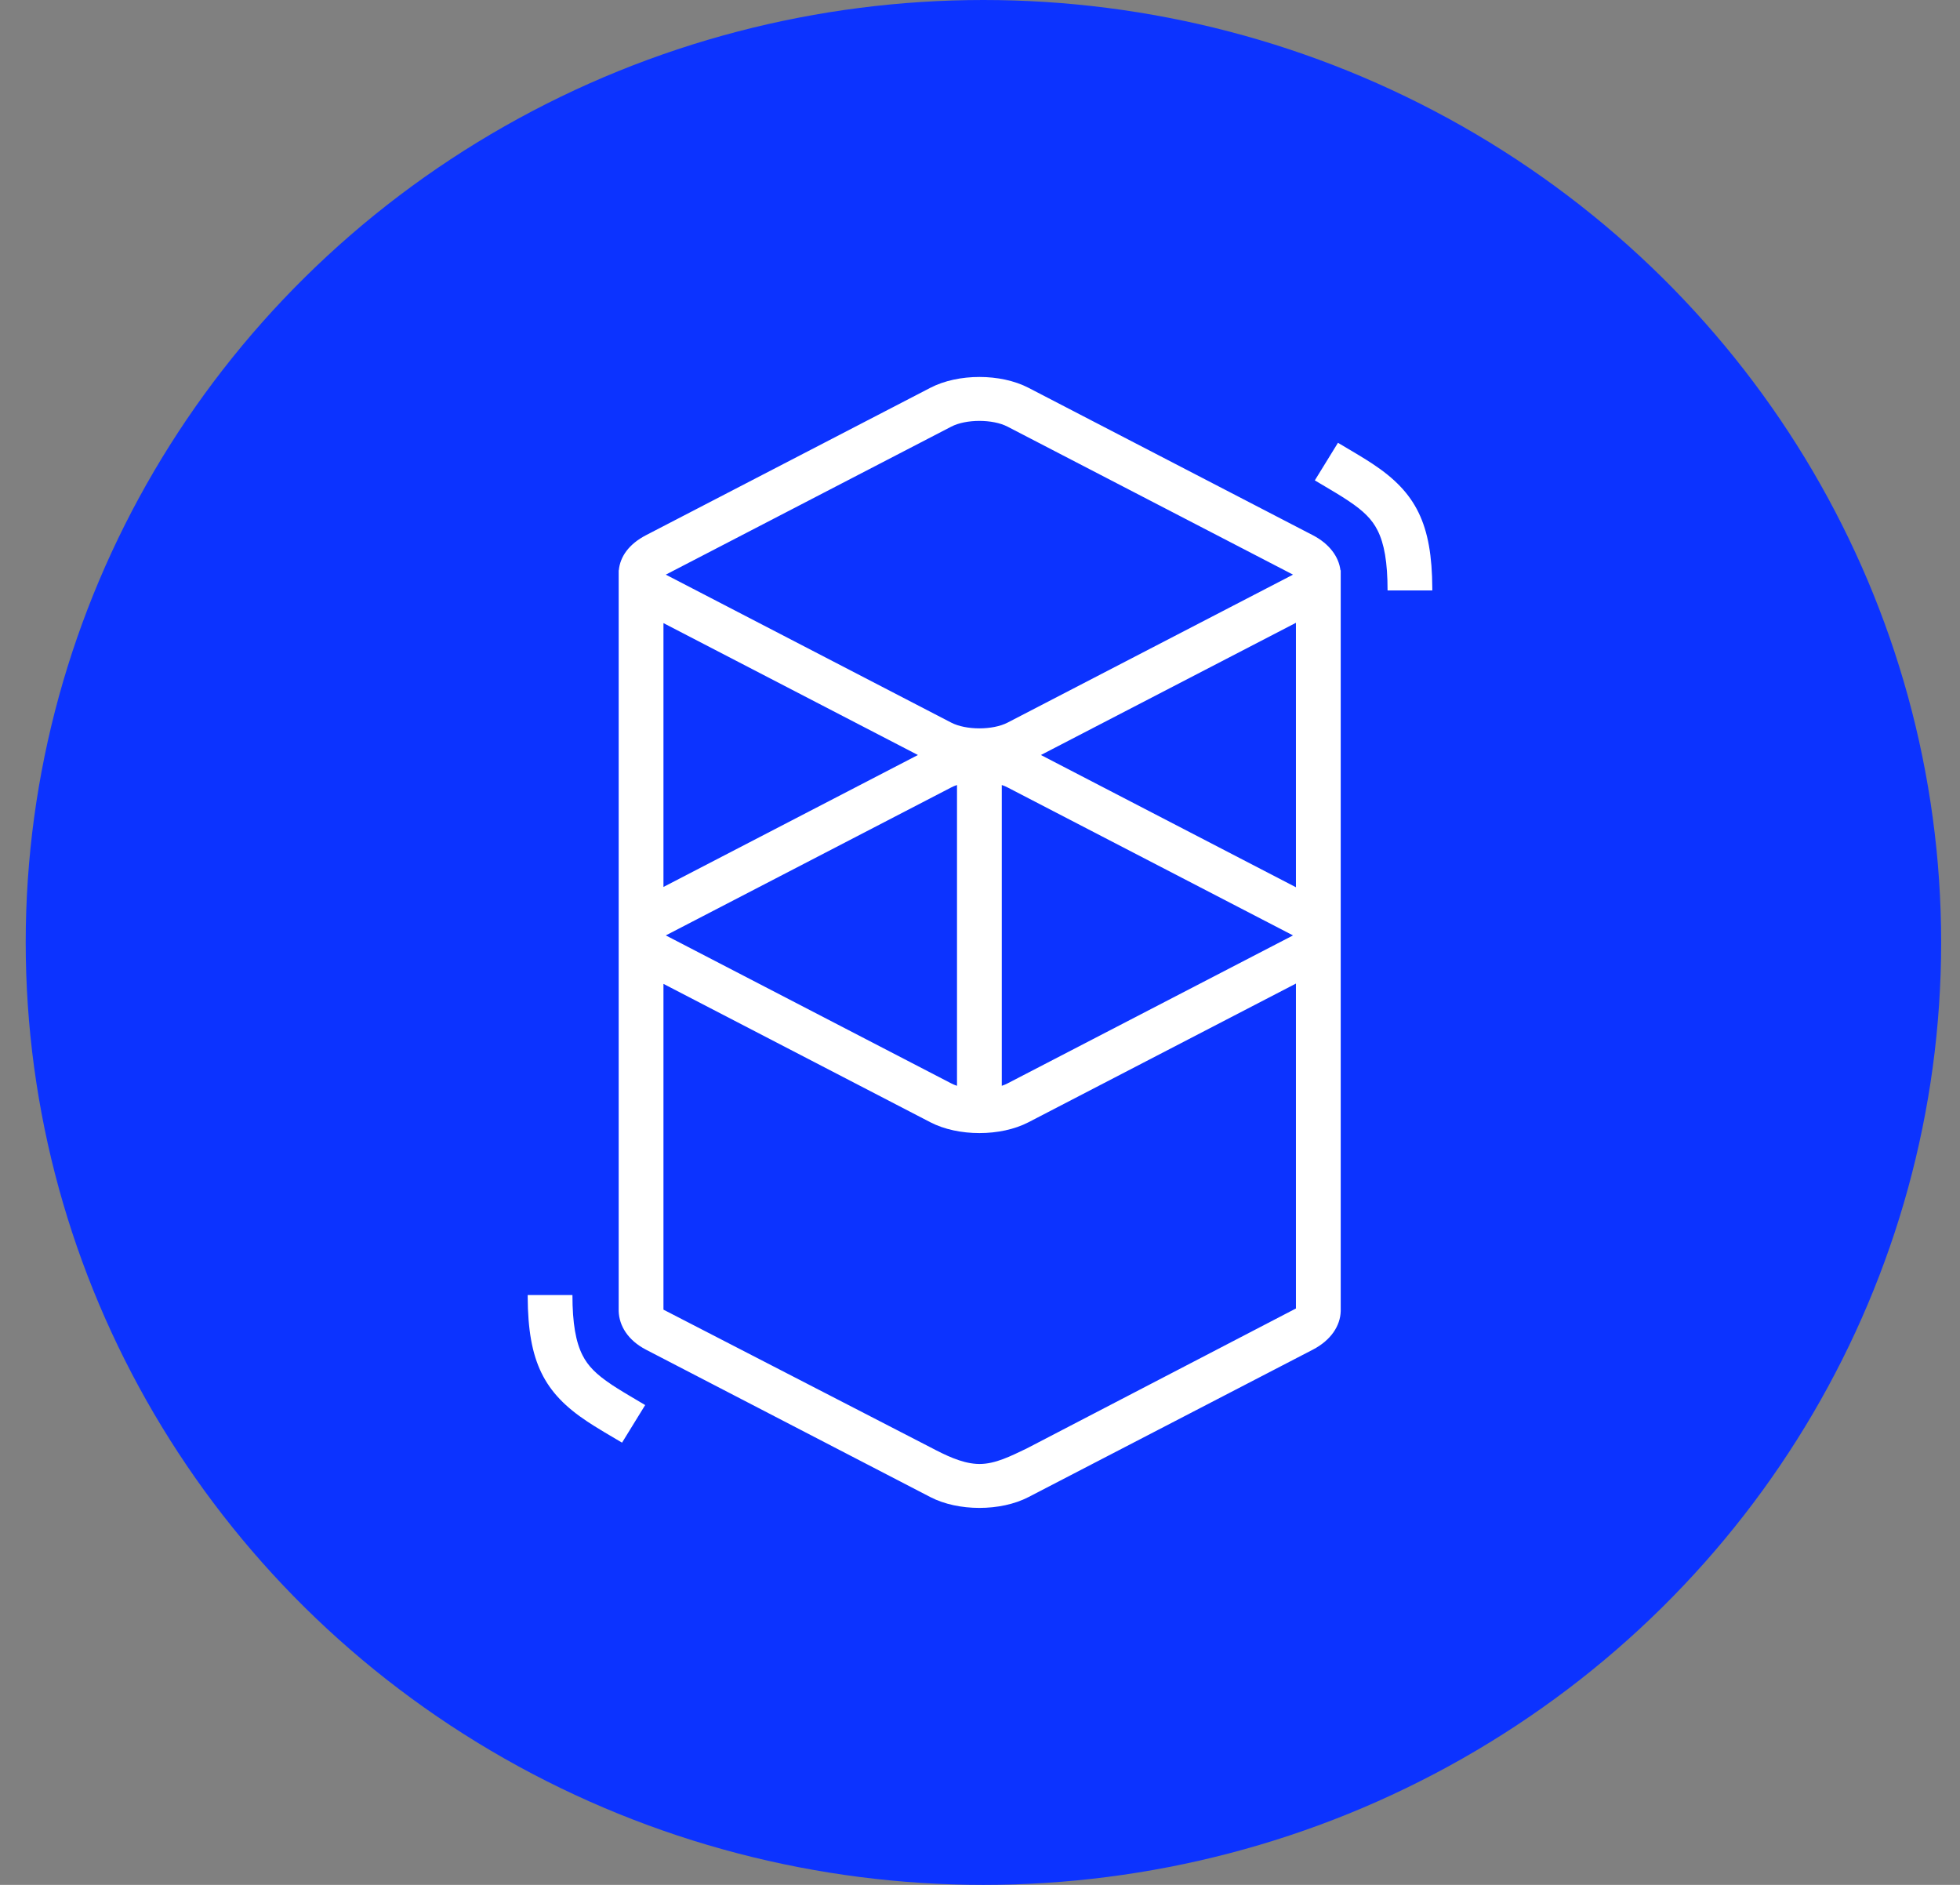 <svg width="52" height="50" viewBox="0 0 52 50" fill="none" xmlns="http://www.w3.org/2000/svg">
<rect x="0" y="0" width="52" height="50" fill="#808080" stroke="none"/>
<ellipse cx="26.091" cy="25" rx="25.409" ry="25" fill="#0C33FF"/>
<path d="M24.683 10.287C25.422 9.904 26.547 9.904 27.286 10.287L34.829 14.197C35.274 14.428 35.519 14.772 35.563 15.127H35.57V34.78C35.56 35.167 35.313 35.552 34.829 35.803L27.286 39.713C26.547 40.096 25.422 40.096 24.683 39.713L17.139 35.803C16.657 35.553 16.426 35.166 16.414 34.78C16.413 34.742 16.413 34.71 16.414 34.684V15.253C16.413 15.232 16.413 15.211 16.414 15.189L16.414 15.127H16.418C16.451 14.768 16.684 14.433 17.139 14.197L24.683 10.287ZM34.382 26.091L27.286 29.77C26.547 30.153 25.422 30.153 24.683 29.77L17.602 26.099V34.741L24.683 38.392C25.082 38.602 25.497 38.806 25.903 38.832L25.984 38.835C26.407 38.836 26.817 38.625 27.234 38.426L34.382 34.71V26.091ZM15.187 34.353C15.187 35.105 15.277 35.6 15.454 35.949C15.6 36.238 15.82 36.459 16.223 36.728L16.245 36.743C16.334 36.801 16.431 36.863 16.549 36.934L16.689 37.018L17.117 37.272L16.503 38.269L16.023 37.985L15.943 37.936C15.804 37.852 15.689 37.78 15.582 37.709C14.436 36.951 14.009 36.125 14 34.405L14 34.353H15.187ZM25.39 20.824C25.335 20.842 25.284 20.863 25.237 20.888L17.694 24.798C17.686 24.802 17.678 24.806 17.671 24.81L17.665 24.814L17.677 24.82L17.694 24.829L25.237 28.739C25.284 28.764 25.335 28.785 25.39 28.803V20.824ZM26.578 20.824V28.803C26.633 28.785 26.684 28.764 26.731 28.739L34.275 24.829C34.283 24.825 34.29 24.821 34.297 24.817L34.304 24.814L34.292 24.807L34.275 24.798L26.731 20.888C26.684 20.863 26.633 20.842 26.578 20.824ZM34.382 16.521L27.616 20.028L34.382 23.536V16.521ZM17.602 16.529V23.528L24.353 20.028L17.602 16.529ZM26.731 11.318C26.339 11.114 25.629 11.114 25.237 11.318L17.694 15.228C17.686 15.232 17.678 15.236 17.671 15.24L17.665 15.243L17.677 15.25L17.694 15.259L25.237 19.169C25.629 19.372 26.339 19.372 26.731 19.169L34.275 15.259C34.283 15.255 34.29 15.251 34.297 15.247L34.304 15.243L34.292 15.237L34.275 15.228L26.731 11.318ZM35.497 11.746L35.977 12.031L36.057 12.079C36.196 12.163 36.311 12.235 36.418 12.306C37.564 13.064 37.992 13.891 38 15.611L38 15.663H36.813C36.813 14.91 36.724 14.415 36.546 14.066C36.4 13.777 36.18 13.556 35.777 13.288L35.755 13.273C35.666 13.214 35.569 13.153 35.451 13.081L35.311 12.997L34.883 12.743L35.497 11.746Z" fill="white"/>
</svg>
